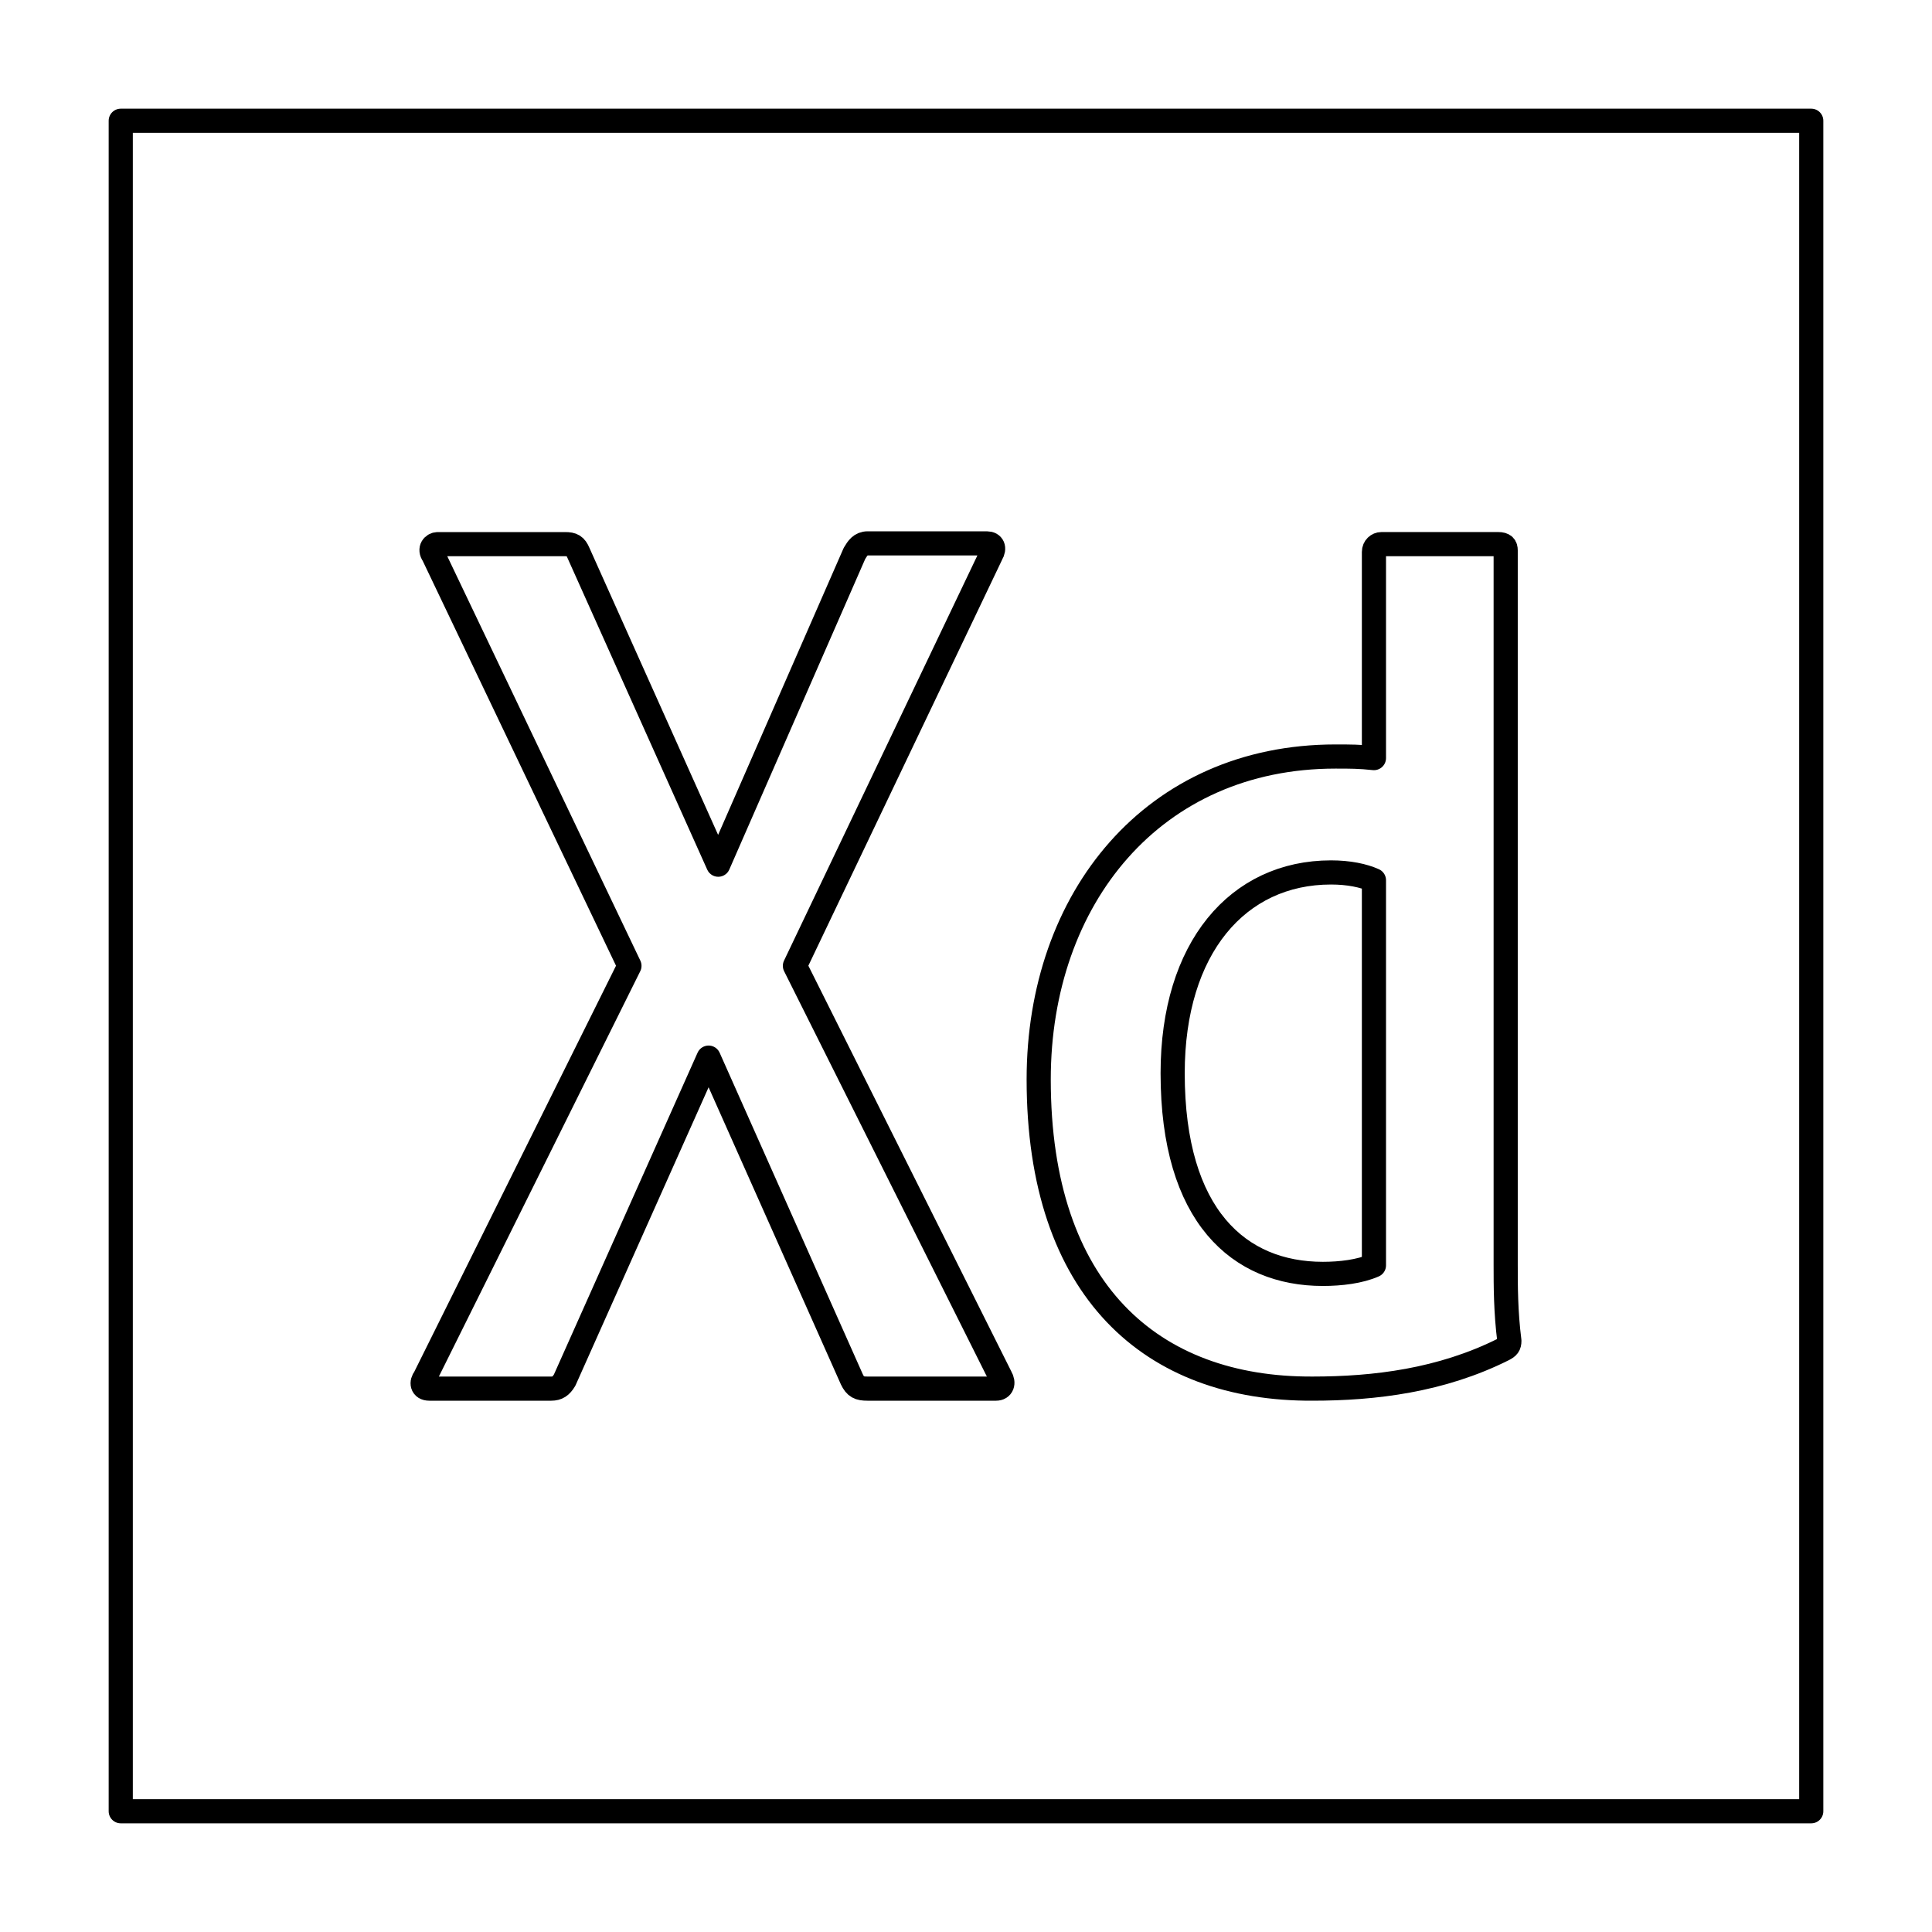 <svg width="80" height="80" viewBox="0 0 80 80" fill="none" xmlns="http://www.w3.org/2000/svg">
  <path d="M5 5H75V75H5V5Z" stroke="currentColor" stroke-linecap="round" stroke-linejoin="round" />
  <path d="M41.432 57.017L32.916 39.993L41.049 22.951C41.202 22.693 41.11 22.5 40.865 22.5H35.931C35.636 22.5 35.51 22.7 35.38 22.919L29.741 35.805L23.949 22.887C23.826 22.597 23.704 22.532 23.397 22.532H18.127C17.943 22.532 17.759 22.726 17.943 22.983L26.064 39.993L17.59 57.049C17.437 57.242 17.467 57.5 17.774 57.5H22.83C23.075 57.5 23.229 57.403 23.382 57.145L29.342 43.794L35.272 57.113C35.425 57.435 35.578 57.5 35.916 57.5H41.248C41.493 57.5 41.585 57.274 41.432 57.017Z" stroke="currentColor" stroke-linecap="round" stroke-linejoin="round" />
  <path fill-rule="evenodd" clip-rule="evenodd" d="M55.298 31.326C47.76 31.326 43.01 37.19 43.01 44.696C43.01 53.458 47.7 57.532 54.35 57.5C56.925 57.5 59.681 57.163 62.255 55.874C62.439 55.778 62.5 55.713 62.5 55.52C62.347 54.328 62.347 53.233 62.347 52.363V22.789C62.347 22.628 62.285 22.531 62.04 22.531H57.199C57.045 22.531 56.892 22.66 56.892 22.854V31.391C56.279 31.326 55.942 31.326 55.298 31.326ZM55.115 36.126C55.85 36.126 56.463 36.255 56.892 36.449V52.395C56.31 52.653 55.513 52.749 54.778 52.749C51.315 52.749 48.557 50.366 48.557 44.438C48.557 39.251 51.253 36.126 55.115 36.126Z" stroke="currentColor" stroke-linecap="round" stroke-linejoin="round" />
</svg>